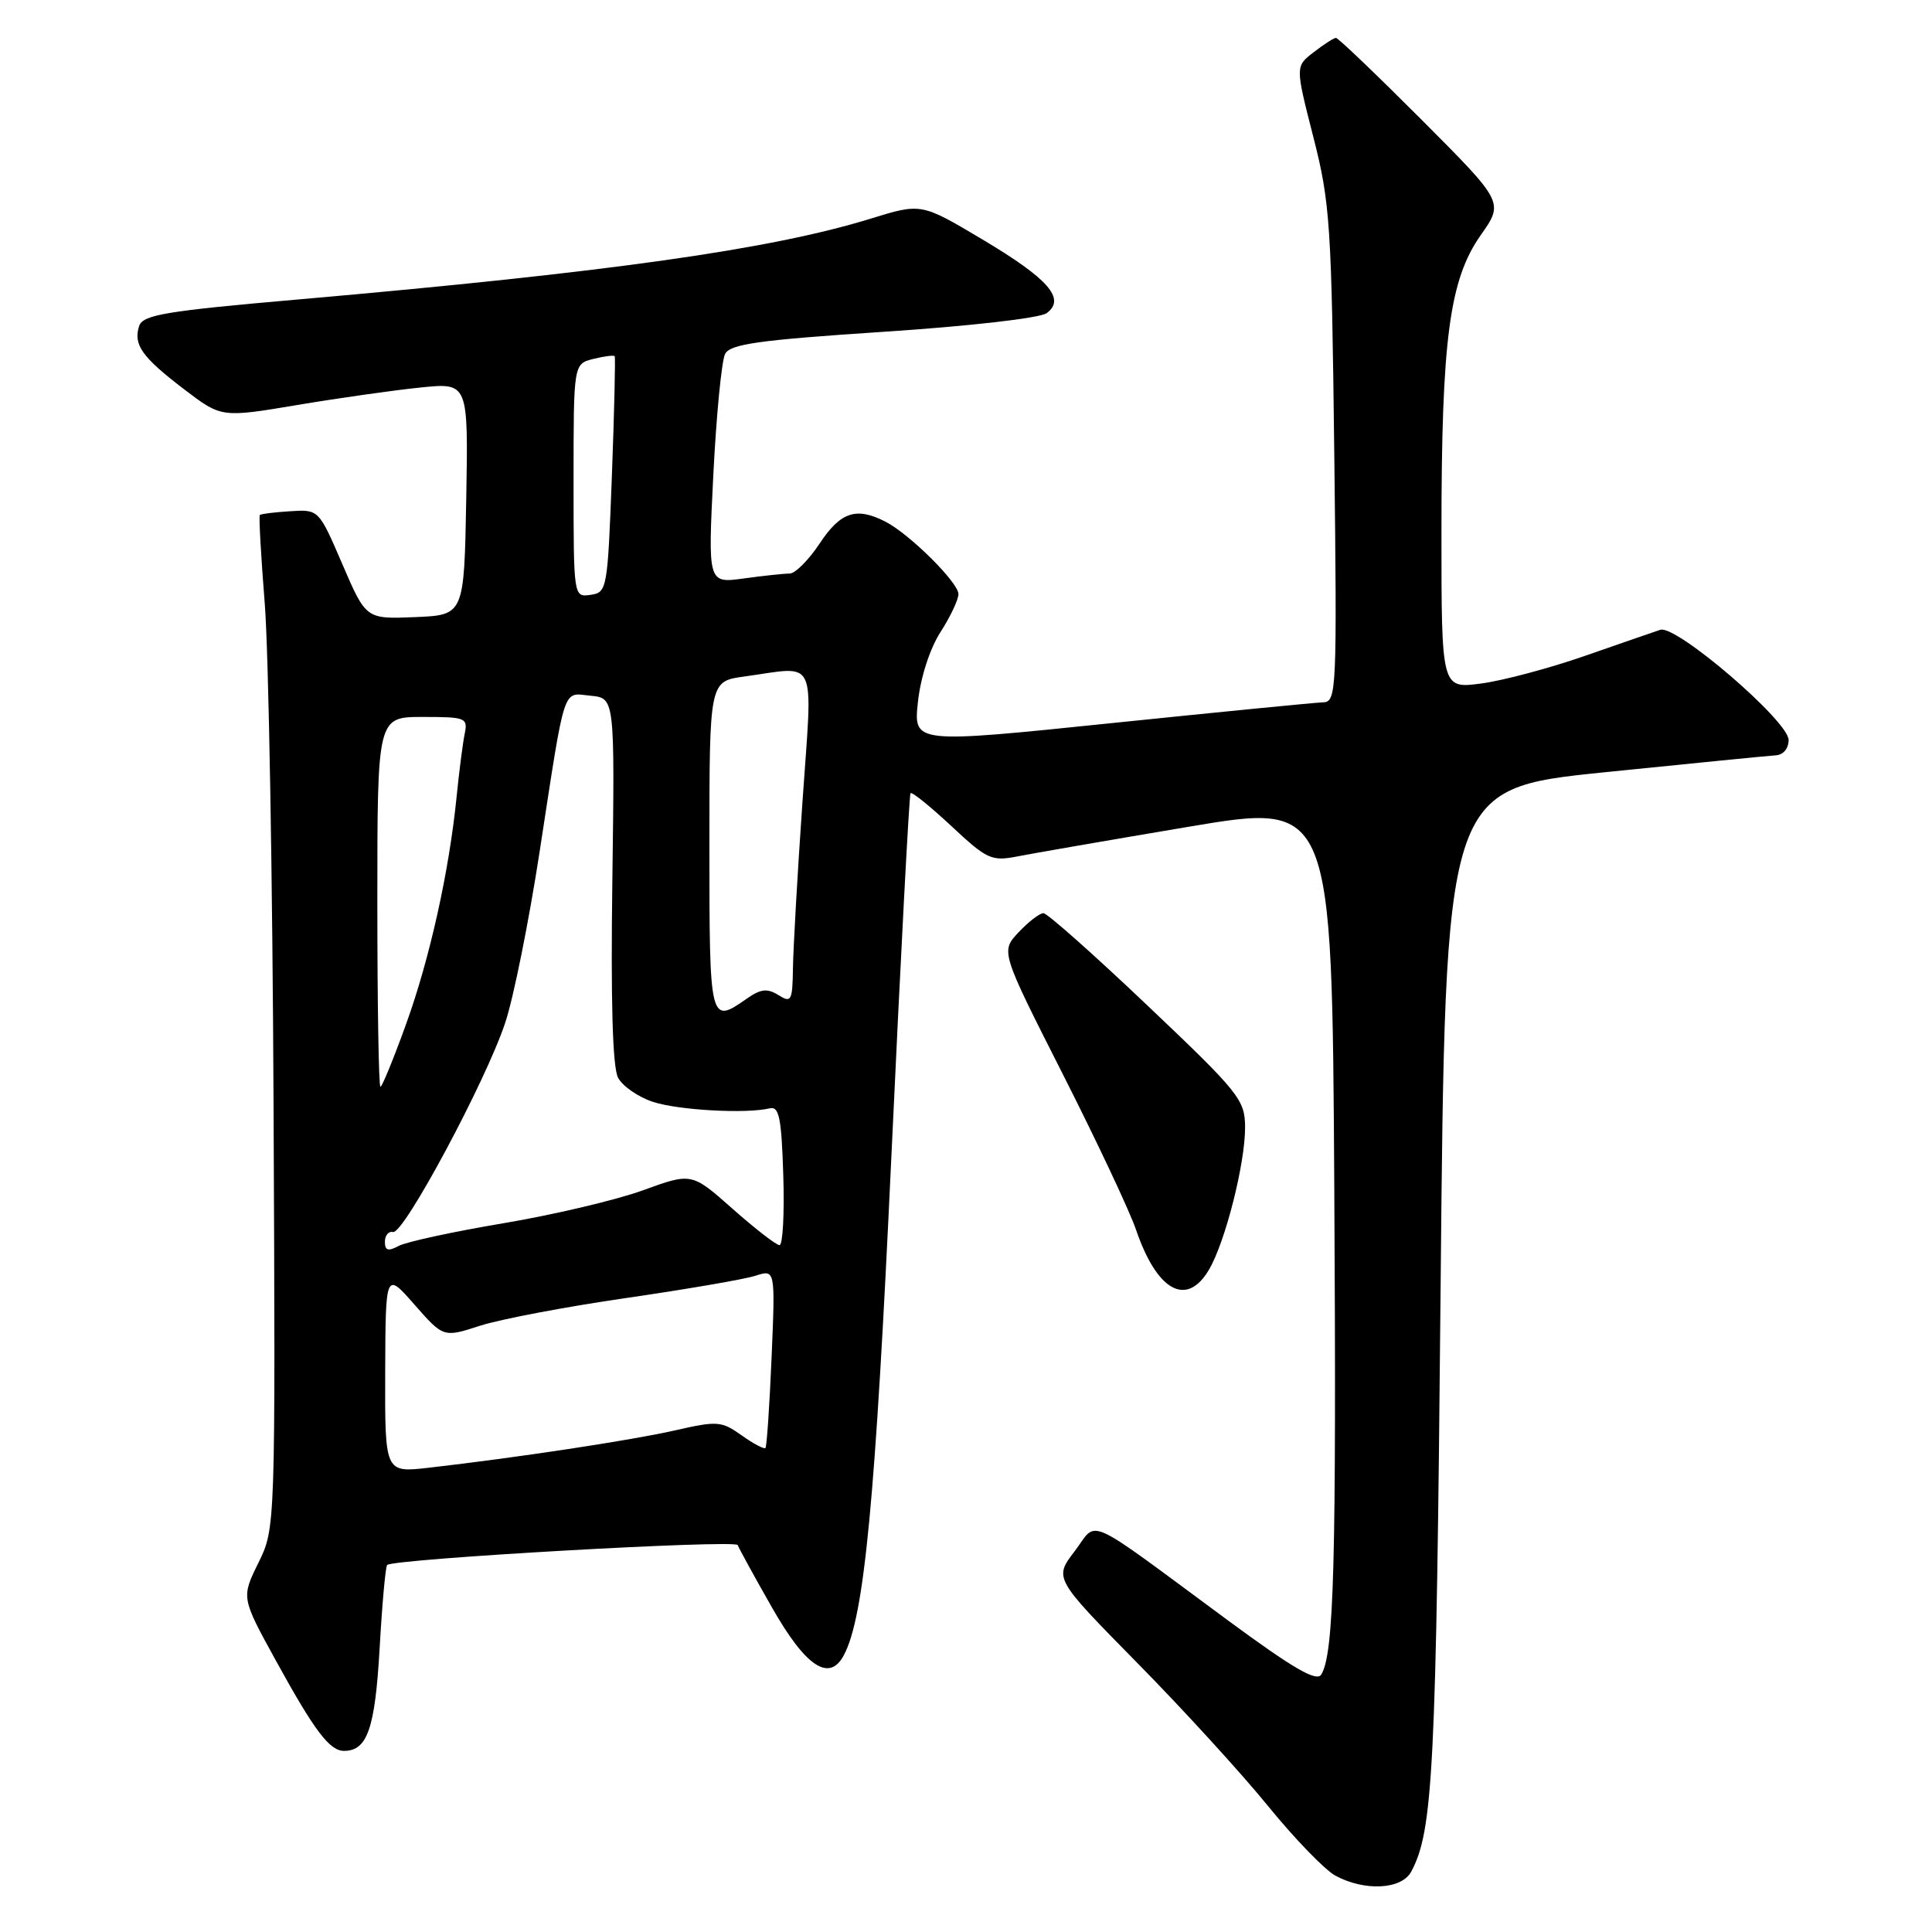 <?xml version="1.0" encoding="UTF-8" standalone="no"?>
<!DOCTYPE svg PUBLIC "-//W3C//DTD SVG 1.1//EN" "http://www.w3.org/Graphics/SVG/1.1/DTD/svg11.dtd" >
<svg xmlns="http://www.w3.org/2000/svg" xmlns:xlink="http://www.w3.org/1999/xlink" version="1.1" viewBox="0 0 256 256">
 <g >
 <path fill="currentColor"
d=" M 186.99 248.01 C 189.90 242.58 190.30 234.64 190.89 170.50 C 191.50 104.50 191.50 104.50 212.50 102.34 C 224.05 101.16 234.29 100.15 235.25 100.09 C 236.29 100.04 237.00 99.20 237.00 98.05 C 237.00 95.55 222.10 82.76 220.00 83.45 C 219.18 83.72 214.68 85.28 210.00 86.91 C 205.32 88.54 199.14 90.19 196.25 90.57 C 191.00 91.26 191.00 91.26 191.00 70.57 C 191.00 44.99 192.05 37.06 196.21 31.15 C 199.27 26.80 199.27 26.80 188.40 15.90 C 182.42 9.91 177.30 5.01 177.02 5.02 C 176.73 5.03 175.40 5.89 174.07 6.92 C 171.63 8.79 171.63 8.79 174.02 18.14 C 176.25 26.87 176.44 29.71 176.80 60.25 C 177.17 91.52 177.10 93.00 175.34 93.06 C 174.33 93.09 161.70 94.33 147.27 95.82 C 121.04 98.53 121.04 98.53 121.63 93.02 C 121.98 89.76 123.20 85.97 124.61 83.77 C 125.93 81.72 127.00 79.45 127.00 78.72 C 127.00 77.19 120.51 70.75 117.32 69.12 C 113.46 67.14 111.38 67.83 108.62 72.00 C 107.16 74.20 105.37 76.00 104.63 76.00 C 103.88 76.00 101.15 76.29 98.54 76.65 C 93.80 77.30 93.80 77.30 94.52 62.90 C 94.92 54.98 95.62 47.78 96.08 46.90 C 96.76 45.59 100.50 45.06 117.00 43.97 C 128.46 43.22 137.78 42.15 138.68 41.50 C 141.27 39.60 138.95 36.95 130.13 31.70 C 122.06 26.90 122.06 26.90 115.34 28.98 C 102.18 33.04 80.74 36.07 39.74 39.66 C 21.84 41.22 18.91 41.71 18.43 43.22 C 17.65 45.69 18.81 47.32 24.42 51.60 C 29.34 55.35 29.34 55.35 39.42 53.66 C 44.96 52.73 52.32 51.69 55.78 51.34 C 62.05 50.71 62.05 50.71 61.78 66.10 C 61.50 81.50 61.50 81.50 55.00 81.77 C 48.50 82.04 48.50 82.04 45.37 74.77 C 42.24 67.50 42.24 67.50 38.47 67.74 C 36.39 67.87 34.57 68.09 34.43 68.24 C 34.28 68.39 34.58 73.66 35.08 79.97 C 35.59 86.28 36.12 116.42 36.25 146.97 C 36.50 202.50 36.50 202.50 34.23 207.10 C 31.97 211.70 31.97 211.70 36.59 220.10 C 41.69 229.38 43.68 232.00 45.58 232.00 C 48.67 232.00 49.69 229.07 50.30 218.47 C 50.63 212.58 51.08 207.59 51.30 207.37 C 52.10 206.56 97.49 203.98 97.75 204.73 C 97.90 205.15 99.94 208.88 102.29 213.00 C 106.76 220.87 109.90 222.95 111.82 219.31 C 114.53 214.21 115.99 198.81 118.10 153.50 C 119.33 127.10 120.47 105.32 120.65 105.10 C 120.83 104.88 123.25 106.84 126.05 109.45 C 130.78 113.87 131.38 114.15 134.81 113.48 C 136.84 113.08 147.05 111.31 157.50 109.55 C 176.50 106.35 176.50 106.35 176.80 157.42 C 177.09 207.07 176.77 219.14 175.07 221.89 C 174.46 222.88 171.39 221.10 162.87 214.83 C 143.23 200.34 145.56 201.40 142.40 205.54 C 139.66 209.13 139.66 209.13 150.67 220.32 C 156.73 226.47 164.54 235.02 168.03 239.32 C 171.53 243.62 175.53 247.76 176.94 248.53 C 180.81 250.63 185.72 250.38 186.99 248.01 Z  M 160.19 168.25 C 162.36 164.58 165.00 154.14 164.98 149.36 C 164.96 145.72 164.22 144.79 152.06 133.25 C 144.97 126.51 138.76 121.00 138.26 121.00 C 137.76 121.00 136.28 122.14 134.97 123.53 C 132.59 126.07 132.59 126.07 140.80 142.28 C 145.32 151.20 149.70 160.50 150.53 162.95 C 153.31 171.09 157.24 173.25 160.19 168.25 Z  M 51.04 181.82 C 51.09 168.50 51.09 168.50 54.92 172.87 C 58.76 177.24 58.76 177.24 63.63 175.66 C 66.31 174.80 75.03 173.14 83.00 171.99 C 90.97 170.83 98.68 169.51 100.11 169.04 C 102.73 168.20 102.73 168.20 102.24 179.85 C 101.97 186.26 101.60 191.66 101.43 191.86 C 101.26 192.06 99.84 191.31 98.27 190.19 C 95.61 188.30 95.05 188.25 89.46 189.53 C 83.66 190.85 68.39 193.16 56.75 194.49 C 51.00 195.14 51.00 195.14 51.04 181.82 Z  M 51.00 164.54 C 51.00 163.69 51.49 163.11 52.08 163.25 C 53.49 163.58 64.40 143.22 66.95 135.50 C 68.05 132.20 70.08 122.08 71.48 113.00 C 74.97 90.32 74.48 91.82 78.27 92.19 C 81.46 92.50 81.46 92.50 81.14 116.64 C 80.92 132.71 81.17 141.46 81.90 142.81 C 82.50 143.93 84.57 145.36 86.51 146.00 C 89.88 147.11 98.84 147.61 102.00 146.86 C 103.24 146.56 103.55 148.13 103.79 155.75 C 103.95 160.84 103.72 165.00 103.29 164.99 C 102.85 164.98 100.06 162.82 97.08 160.18 C 91.65 155.37 91.65 155.37 85.17 157.73 C 81.61 159.02 73.29 160.98 66.68 162.09 C 60.07 163.20 53.84 164.55 52.83 165.09 C 51.43 165.84 51.00 165.71 51.00 164.54 Z  M 50.00 119.50 C 50.00 95.00 50.00 95.00 56.02 95.00 C 61.73 95.00 62.01 95.11 61.57 97.25 C 61.32 98.49 60.84 102.20 60.51 105.50 C 59.52 115.44 56.95 127.02 53.79 135.75 C 52.15 140.29 50.63 144.00 50.41 144.00 C 50.18 144.00 50.00 132.97 50.00 119.50 Z  M 94.00 112.14 C 94.00 90.27 94.00 90.27 98.64 89.64 C 108.47 88.29 107.69 86.62 106.33 106.25 C 105.67 115.74 105.11 125.64 105.07 128.26 C 105.01 132.64 104.85 132.93 103.14 131.85 C 101.66 130.93 100.79 131.03 98.92 132.35 C 94.05 135.75 94.00 135.55 94.00 112.14 Z  M 76.00 63.68 C 76.00 48.22 76.00 48.22 78.62 47.56 C 80.06 47.20 81.33 47.04 81.45 47.20 C 81.56 47.37 81.40 54.47 81.08 63.00 C 80.51 78.11 80.44 78.51 78.25 78.82 C 76.00 79.14 76.00 79.14 76.00 63.68 Z "/>
</g>
</svg>